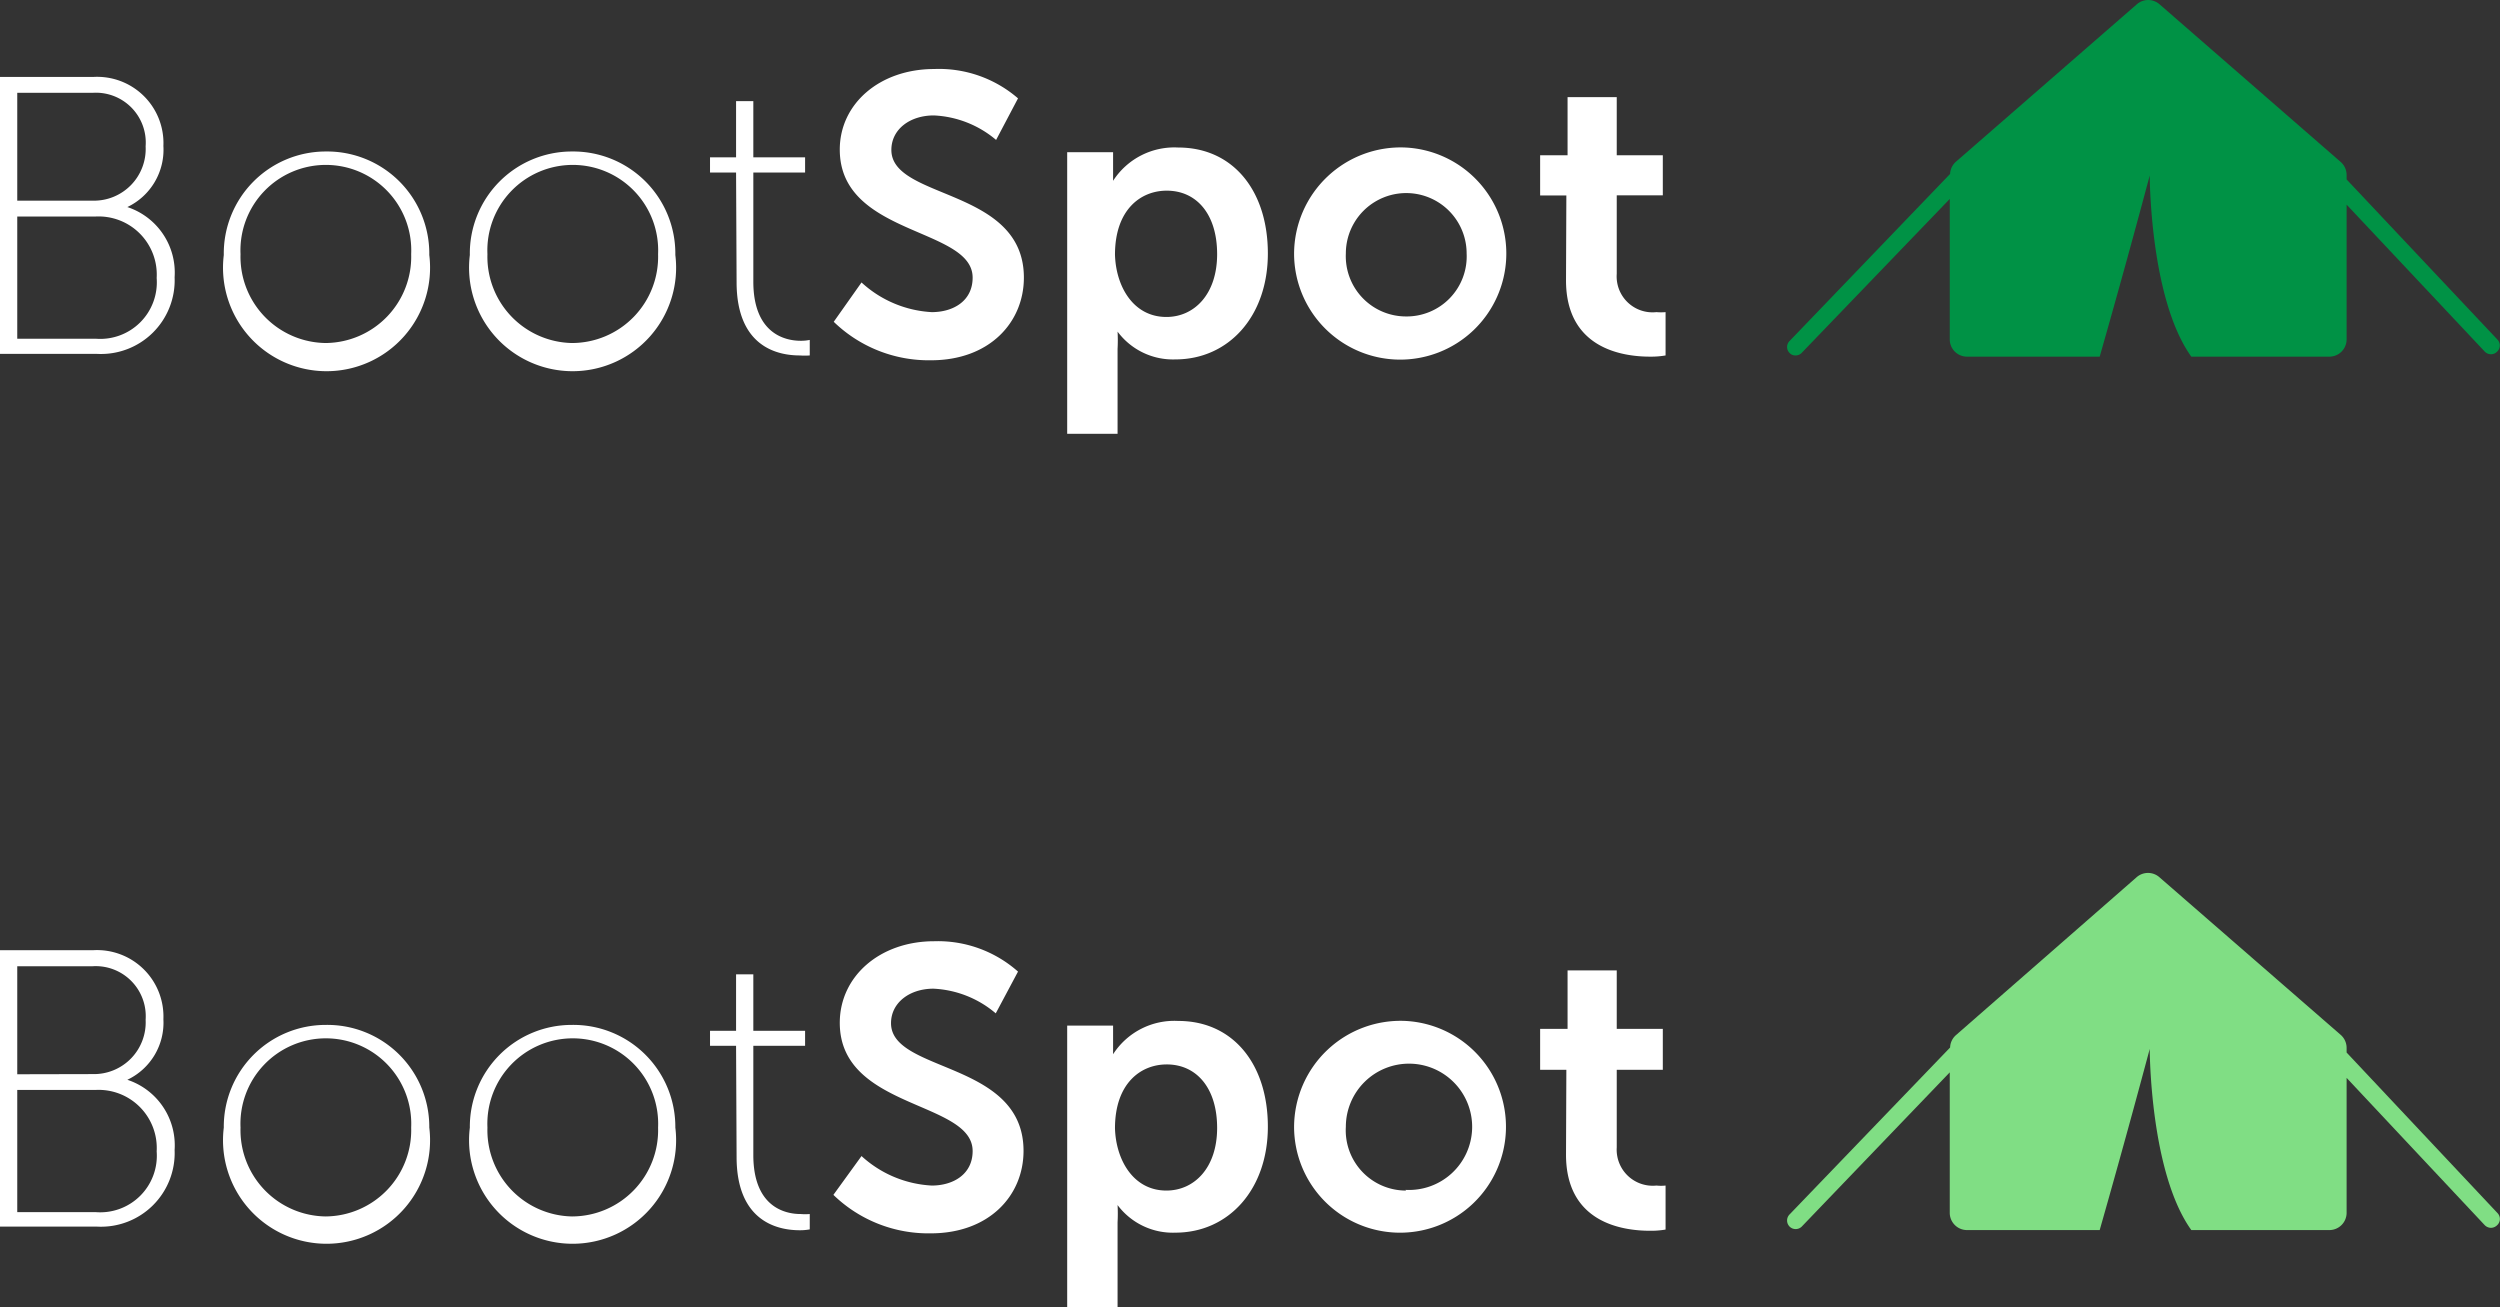 <svg xmlns="http://www.w3.org/2000/svg" viewBox="0 0 144.89 75.77"><rect x="0" y="0" width="144.89" height="75.77" fill="#333333" stroke="none"/><defs><style>.cls-1{fill:#fff;}.cls-2{fill:#009245;}.cls-3{fill:#80de84;}</style></defs><title>bootspot</title><g id="Layer_2" data-name="Layer 2"><g id="Layer_1-2" data-name="Layer 1"><path class="cls-1" d="M0,4.46H5.4a3.84,3.84,0,0,1,4.07,4A3.68,3.68,0,0,1,7.38,12v0a4,4,0,0,1,2.74,4.07,4.27,4.27,0,0,1-4.49,4.44H0Zm5.38,7.17A3,3,0,0,0,8.44,8.48a2.89,2.89,0,0,0-3.08-3.1H1v6.25Zm.16,8a3.28,3.28,0,0,0,3.54-3.52,3.37,3.37,0,0,0-3.56-3.56H1v7.08Z"/><path class="cls-1" d="M18.88,8.78a5.92,5.92,0,0,1,6,6,6,6,0,1,1-11.91,0A5.91,5.91,0,0,1,18.88,8.78Zm0,11.1a5,5,0,0,0,4.95-5.15,4.95,4.95,0,1,0-9.89,0A5,5,0,0,0,18.88,19.88Z"/><path class="cls-1" d="M33.14,8.78a5.92,5.92,0,0,1,6,6,6,6,0,1,1-11.91,0A5.91,5.91,0,0,1,33.14,8.78Zm0,11.1a5,5,0,0,0,5-5.15,4.95,4.95,0,1,0-9.89,0A5,5,0,0,0,33.14,19.88Z"/><path class="cls-1" d="M42.66,10H41.15V9.12h1.51V5.86h1V9.12h3V10h-3v6.32c0,3,1.82,3.43,2.74,3.43a2.52,2.52,0,0,0,.53-.05v.9a3.74,3.74,0,0,1-.58,0c-1.2,0-3.66-.43-3.66-4.25Z"/><path class="cls-1" d="M49.93,16.37A6.54,6.54,0,0,0,54,18.09c1.24,0,2.37-.64,2.37-2,0-2.92-7.7-2.41-7.7-7.42C48.67,6,51,4,54.14,4A7,7,0,0,1,59,5.7L57.73,8.11a6,6,0,0,0-3.61-1.42c-1.38,0-2.46.8-2.46,2,0,2.9,7.68,2.18,7.68,7.4,0,2.6-2,4.79-5.38,4.79a7.91,7.91,0,0,1-5.64-2.23Z"/><path class="cls-1" d="M61.85,8.82h2.66v.86c0,.43,0,.8,0,.8h0a4.22,4.22,0,0,1,3.78-1.93c3.17,0,5.19,2.5,5.19,6.14s-2.27,6.14-5.36,6.14a4,4,0,0,1-3.35-1.61h0a9.23,9.23,0,0,1,0,1v4.92H61.85Zm5.75,9.55c1.61,0,2.94-1.31,2.94-3.64s-1.2-3.68-2.92-3.68c-1.52,0-3,1.11-3,3.71C64.67,16.57,65.66,18.37,67.6,18.37Z"/><path class="cls-1" d="M81.46,8.55A6.15,6.15,0,1,1,75,14.69,6.18,6.18,0,0,1,81.46,8.55Zm0,9.79A3.48,3.48,0,0,0,85,14.69a3.49,3.49,0,1,0-7,0A3.49,3.49,0,0,0,81.49,18.34Z"/><path class="cls-1" d="M90.78,11.33H89.26V9h1.59V5.63H93.7V9h2.67v2.32H93.7v4.55A2.08,2.08,0,0,0,96,18.09a3.12,3.12,0,0,0,.53,0V20.6a4.92,4.92,0,0,1-.9.07c-1.63,0-4.87-.49-4.87-4.42Z"/><path class="cls-2" d="M144.75,19.69,136,10.4v-.27a1,1,0,0,0-.35-.75L125.16.25a1,1,0,0,0-1.32,0L113.35,9.38a1,1,0,0,0-.33.7l-9.3,9.68a.49.49,0,0,0,0,.7.45.45,0,0,0,.34.14.49.49,0,0,0,.36-.15L113,11.53v8.14a1,1,0,0,0,1,1h7.69c.45-1.58,1.56-5.48,2.9-10.5,0,0,0,7.14,2.41,10.5h8a1,1,0,0,0,1-1V11.86l8,8.51a.49.49,0,0,0,.37.16.47.47,0,0,0,.34-.14A.49.49,0,0,0,144.75,19.69Z"/><path class="cls-1" d="M0,55.07H5.4a3.85,3.85,0,0,1,4.07,4,3.66,3.66,0,0,1-2.09,3.51v0a4,4,0,0,1,2.74,4.07,4.27,4.27,0,0,1-4.49,4.44H0Zm5.38,7.18A3,3,0,0,0,8.44,59.1,2.9,2.9,0,0,0,5.36,56H1v6.26Zm.16,8a3.28,3.28,0,0,0,3.54-3.52,3.37,3.37,0,0,0-3.56-3.56H1v7.08Z"/><path class="cls-1" d="M18.88,59.4a5.91,5.91,0,0,1,6,5.95,6,6,0,1,1-11.91,0A5.9,5.9,0,0,1,18.88,59.4Zm0,11.1a5,5,0,0,0,4.95-5.15,4.95,4.95,0,1,0-9.89,0A5,5,0,0,0,18.88,70.5Z"/><path class="cls-1" d="M33.14,59.4a5.91,5.91,0,0,1,6,5.95,6,6,0,1,1-11.91,0A5.9,5.9,0,0,1,33.14,59.4Zm0,11.1a5,5,0,0,0,5-5.15,4.95,4.95,0,1,0-9.89,0A5,5,0,0,0,33.14,70.5Z"/><path class="cls-1" d="M42.66,60.61H41.15v-.87h1.51V56.47h1v3.27h3v.87h-3v6.33c0,3,1.82,3.42,2.74,3.42a3.12,3.12,0,0,0,.53,0v.89a3,3,0,0,1-.58.05c-1.2,0-3.66-.44-3.66-4.25Z"/><path class="cls-1" d="M49.93,67A6.53,6.53,0,0,0,54,68.71c1.24,0,2.37-.65,2.37-2,0-2.92-7.7-2.41-7.7-7.43,0-2.71,2.34-4.73,5.47-4.73A7,7,0,0,1,59,56.31l-1.29,2.42a6,6,0,0,0-3.61-1.43c-1.38,0-2.46.81-2.46,2,0,2.89,7.68,2.18,7.68,7.4,0,2.6-2,4.78-5.38,4.78a7.91,7.91,0,0,1-5.64-2.23Z"/><path class="cls-1" d="M61.85,59.44h2.66v.85c0,.44,0,.81,0,.81h0a4.22,4.22,0,0,1,3.78-1.93c3.17,0,5.19,2.5,5.19,6.13s-2.27,6.14-5.36,6.14a4,4,0,0,1-3.35-1.6h0a9.23,9.23,0,0,1,0,1v4.92H61.85ZM67.6,69c1.61,0,2.94-1.31,2.94-3.63s-1.2-3.68-2.92-3.68c-1.52,0-3,1.11-3,3.7C64.67,67.19,65.66,69,67.6,69Z"/><path class="cls-1" d="M81.46,59.17A6.14,6.14,0,1,1,75,65.3,6.17,6.17,0,0,1,81.46,59.17Zm0,9.79A3.66,3.66,0,1,0,78,65.3,3.49,3.49,0,0,0,81.49,69Z"/><path class="cls-1" d="M90.78,62H89.26V59.63h1.59V56.24H93.7v3.39h2.67V62H93.7V66.5A2.09,2.09,0,0,0,96,68.71a2.52,2.52,0,0,0,.53,0v2.55a4.92,4.92,0,0,1-.9.07c-1.63,0-4.87-.48-4.87-4.41Z"/><path class="cls-3" d="M144.75,70.31,136,61v-.27a1,1,0,0,0-.35-.76l-10.5-9.13a1,1,0,0,0-1.32,0L113.35,60a1,1,0,0,0-.33.71l-9.3,9.67a.5.5,0,0,0,0,.71.5.5,0,0,0,.7,0L113,62.15v8.14a1,1,0,0,0,1,1h7.69c.45-1.58,1.56-5.49,2.9-10.5,0,0,0,7.14,2.41,10.5h8a1,1,0,0,0,1-1V62.47L144,71a.52.52,0,0,0,.37.16.51.51,0,0,0,.34-.14A.49.49,0,0,0,144.75,70.31Z"/></g></g></svg>